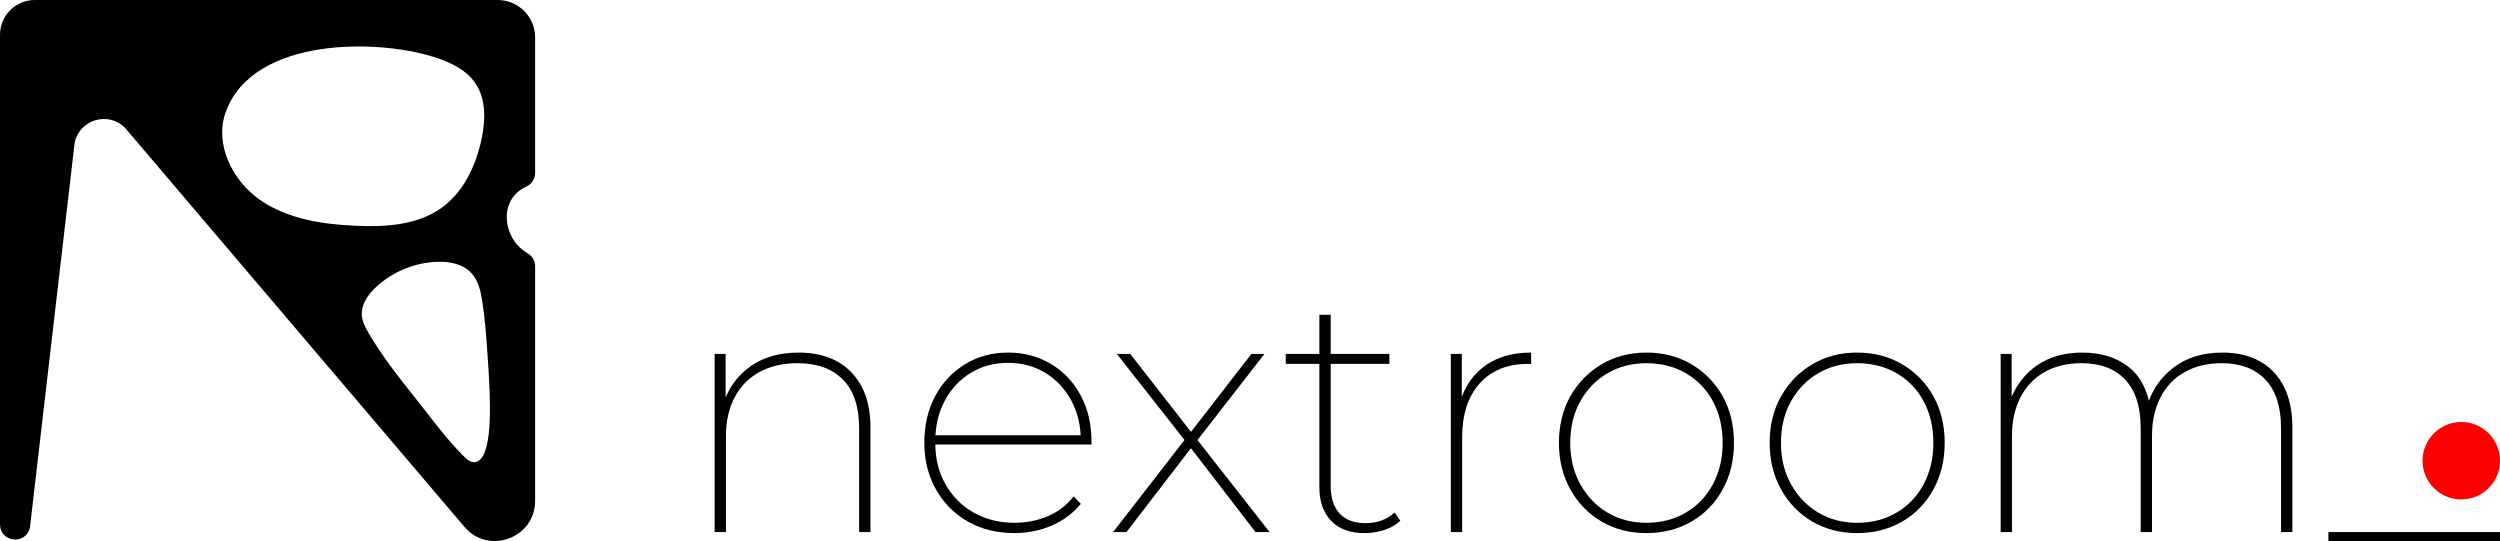 <?xml version="1.0" encoding="UTF-8"?>
<svg id="Layer_1" data-name="Layer 1" xmlns="http://www.w3.org/2000/svg" viewBox="0 0 1960.12 424.16">
  <defs>
    <style>
      .cls-1 {
        fill: red;
      }
    </style>
  </defs>
  <g>
    <g>
      <path d="m626.24,276.43c11.48,0,21.39,2.24,29.73,6.73,8.34,4.49,14.84,11.08,19.51,19.78,4.66,8.7,7,19.42,7,32.16v82.07h-8.88v-81.54c0-16.68-4.22-29.33-12.65-37.94-8.43-8.61-20.27-12.92-35.52-12.92-11.66,0-21.71,2.33-30.14,7-8.43,4.67-14.89,11.3-19.38,19.91-4.49,8.61-6.73,18.66-6.73,30.14v75.35h-8.88v-139.66h8.61v39.29l-1.08-2.42c4.3-11.66,11.44-20.9,21.39-27.72,9.96-6.81,22.29-10.22,37-10.22Z"/>
      <path d="m795.5,417.97c-13.82,0-26.01-3-36.6-9.01-10.59-6.01-18.93-14.4-25.03-25.16-6.1-10.76-9.15-22.96-9.15-36.6s2.83-26.01,8.48-36.6c5.65-10.58,13.45-18.92,23.41-25.02,9.96-6.1,21.21-9.15,33.77-9.15s23.55,2.96,33.5,8.88c9.96,5.92,17.76,14.13,23.41,24.62,5.65,10.49,8.48,22.56,8.48,36.19v2.42h-125.13v-7.27h120.28l-3.5,4.3c0-11.66-2.47-22.11-7.4-31.35-4.94-9.24-11.71-16.5-20.32-21.8-8.61-5.29-18.39-7.94-29.33-7.94s-20.72,2.65-29.33,7.94c-8.61,5.29-15.38,12.56-20.32,21.8-4.94,9.24-7.4,19.78-7.4,31.62v1.61c0,12.2,2.69,23.01,8.07,32.42,5.38,9.42,12.74,16.78,22.07,22.07,9.33,5.29,20,7.94,32.02,7.94,9.15,0,17.8-1.7,25.97-5.11,8.16-3.41,14.94-8.61,20.32-15.61l5.65,5.92c-6.28,7.53-13.95,13.23-23.01,17.09-9.06,3.86-18.7,5.79-28.93,5.79Z"/>
      <path d="m872.72,417.17l57.59-74.27-.27,3.77-54.36-69.16h10.49l49.51,63.51h-3.77l49.24-63.51h10.23l-54.63,70.23.27-5.11,58.39,74.54h-11.03l-52.2-67.81,2.96.27-51.94,67.54h-10.49Z"/>
      <path d="m1008.08,285.31v-7.8h81.27v7.8h-81.27Zm61.89,132.66c-11.48,0-20.27-3.23-26.37-9.69-6.1-6.46-9.15-15.16-9.15-26.1v-135.35h8.88v134.01c0,9.51,2.33,16.78,7,21.8,4.66,5.02,11.48,7.53,20.45,7.53s16.68-2.78,22.6-8.34l4.57,6.46c-3.41,3.23-7.63,5.65-12.65,7.27-5.02,1.61-10.14,2.42-15.34,2.42Z"/>
      <path d="m1137.51,417.17v-139.66h8.61v38.48l-.81-2.42c3.77-11.66,10.36-20.76,19.78-27.31,9.42-6.55,21.21-9.82,35.39-9.82v8.88h-2.42c-16.15,0-28.79,5.11-37.94,15.34-9.15,10.23-13.72,24.31-13.72,42.25v74.27h-8.88Z"/>
      <path d="m1290.89,417.97c-13.1,0-24.8-3-35.12-9.01-10.32-6.01-18.48-14.4-24.49-25.16-6.01-10.76-9.01-22.96-9.01-36.6s3-26.01,9.01-36.6c6.01-10.58,14.17-18.92,24.49-25.02,10.31-6.1,22.02-9.15,35.12-9.15s24.85,3.05,35.25,9.15c10.4,6.1,18.57,14.44,24.49,25.02,5.92,10.59,8.88,22.78,8.88,36.6s-2.96,25.83-8.88,36.6c-5.92,10.76-14.08,19.15-24.49,25.16-10.4,6.01-22.16,9.01-35.25,9.01Zm0-8.07c11.48,0,21.75-2.64,30.81-7.94,9.06-5.29,16.15-12.69,21.26-22.2,5.11-9.51,7.67-20.36,7.67-32.56s-2.56-23.28-7.67-32.69c-5.11-9.42-12.2-16.72-21.26-21.93-9.06-5.2-19.33-7.8-30.81-7.8s-21.44,2.6-30.41,7.8c-8.97,5.21-16.1,12.51-21.39,21.93-5.29,9.42-7.94,20.32-7.94,32.69s2.64,23.06,7.94,32.56c5.29,9.51,12.42,16.91,21.39,22.2,8.97,5.29,19.1,7.94,30.41,7.94Z"/>
      <path d="m1456.11,417.97c-13.1,0-24.8-3-35.12-9.01-10.32-6.01-18.48-14.4-24.49-25.16-6.01-10.76-9.01-22.96-9.01-36.6s3-26.01,9.01-36.6c6.01-10.58,14.17-18.92,24.49-25.02,10.31-6.1,22.02-9.15,35.12-9.15s24.85,3.05,35.25,9.15c10.4,6.1,18.57,14.44,24.49,25.02,5.92,10.59,8.88,22.78,8.88,36.6s-2.96,25.83-8.88,36.6c-5.92,10.76-14.08,19.15-24.49,25.16-10.4,6.01-22.16,9.01-35.25,9.01Zm0-8.07c11.48,0,21.75-2.64,30.81-7.94,9.06-5.29,16.15-12.69,21.26-22.2,5.11-9.51,7.67-20.36,7.67-32.56s-2.56-23.28-7.67-32.69c-5.11-9.42-12.2-16.72-21.26-21.93-9.06-5.2-19.33-7.8-30.81-7.8s-21.44,2.6-30.41,7.8c-8.97,5.21-16.1,12.51-21.39,21.93-5.29,9.42-7.94,20.32-7.94,32.69s2.64,23.06,7.94,32.56c5.29,9.51,12.42,16.91,21.39,22.2,8.97,5.29,19.1,7.94,30.41,7.94Z"/>
      <path d="m1742.43,276.43c11.3,0,21.03,2.24,29.19,6.73,8.16,4.49,14.49,11.08,18.97,19.78,4.48,8.7,6.73,19.42,6.73,32.16v82.07h-8.88v-81.54c0-16.68-4.08-29.33-12.24-37.94-8.17-8.61-19.6-12.92-34.31-12.92-11.13,0-20.81,2.33-29.06,7-8.25,4.67-14.58,11.3-18.97,19.91-4.4,8.61-6.59,18.66-6.59,30.14v75.35h-8.88v-81.54c0-16.68-4.04-29.33-12.11-37.94-8.07-8.61-19.47-12.92-34.18-12.92-11.3,0-21.03,2.33-29.19,7-8.17,4.67-14.44,11.3-18.84,19.91-4.4,8.61-6.59,18.66-6.59,30.14v75.35h-8.88v-139.66h8.61v39.02l-1.08-2.42c4.12-11.48,11.03-20.63,20.72-27.45,9.69-6.81,21.62-10.22,35.79-10.22s26.24,3.59,35.66,10.76c9.42,7.18,15.29,17.94,17.62,32.29l-2.42-1.08c3.59-12.38,10.49-22.47,20.72-30.27,10.22-7.8,22.96-11.7,38.21-11.7Z"/>
      <path d="m1825.58,424.16v-7h134.55v7h-134.55Z"/>
    </g>
    <circle class="cls-1" cx="1929.76" cy="361.22" r="30.36"/>
  </g>
  <path d="m401.39,186.01c-4.56-8.39-6.69-21.98,1.4-32.17,2.7-3.39,6.12-5.89,9.86-7.56,4.21-1.88,6.92-6.06,6.92-10.67V29.37c0-16.22-13.15-29.37-29.37-29.37H27.27C12.21,0,0,12.21,0,27.27v383.84c0,14.25,20.52,16.4,23.47,2.46L58.53,111.87c3.85-18.17,26.31-24.84,39.45-11.7l265.89,312.59c18.85,22.66,55.7,9.33,55.7-20.14v-183.94c0-4.02-2.09-7.77-5.54-9.82-5.14-3.05-9.7-7.42-12.64-12.84Zm-197.65-29.36c-21.62-15.07-35.68-43.65-26.87-68.49,10.66-30.03,41.24-44.57,74.78-49.6,31.43-4.71,65.45-1.07,88.09,5.99,12.73,3.97,25.73,9.88,33.14,20.96,8.41,12.59,7.8,29.14,4.6,43.94-4.48,20.71-14.13,41.3-31.38,53.6-18.95,13.52-43.83,15-67.08,13.98-26.33-1.16-53.66-5.32-75.28-20.39Zm180.22,172.89c-.29,8.02-1,16.11-3.46,23.74-1.37,4.27-4.19,9.01-8.67,9.11-3.14.07-5.79-2.23-8.02-4.44-14.27-14.12-26.05-30.73-38.56-46.38-12.91-16.15-25.78-32.46-36.21-50.37-2.53-4.35-4.97-8.96-5.33-13.98-.13-1.78,0-3.53.36-5.24,1.36-6.54,5.93-12.45,10.97-17.09,12.81-11.82,29.9-18.9,47.32-19.61,9.78-.4,20.4,1.55,27.1,8.68,5.58,5.95,7.45,14.41,8.71,22.47,2.26,14.54,3.24,29.25,4.22,43.93,1.09,16.37,2.18,32.78,1.58,49.17Z"/>
</svg>